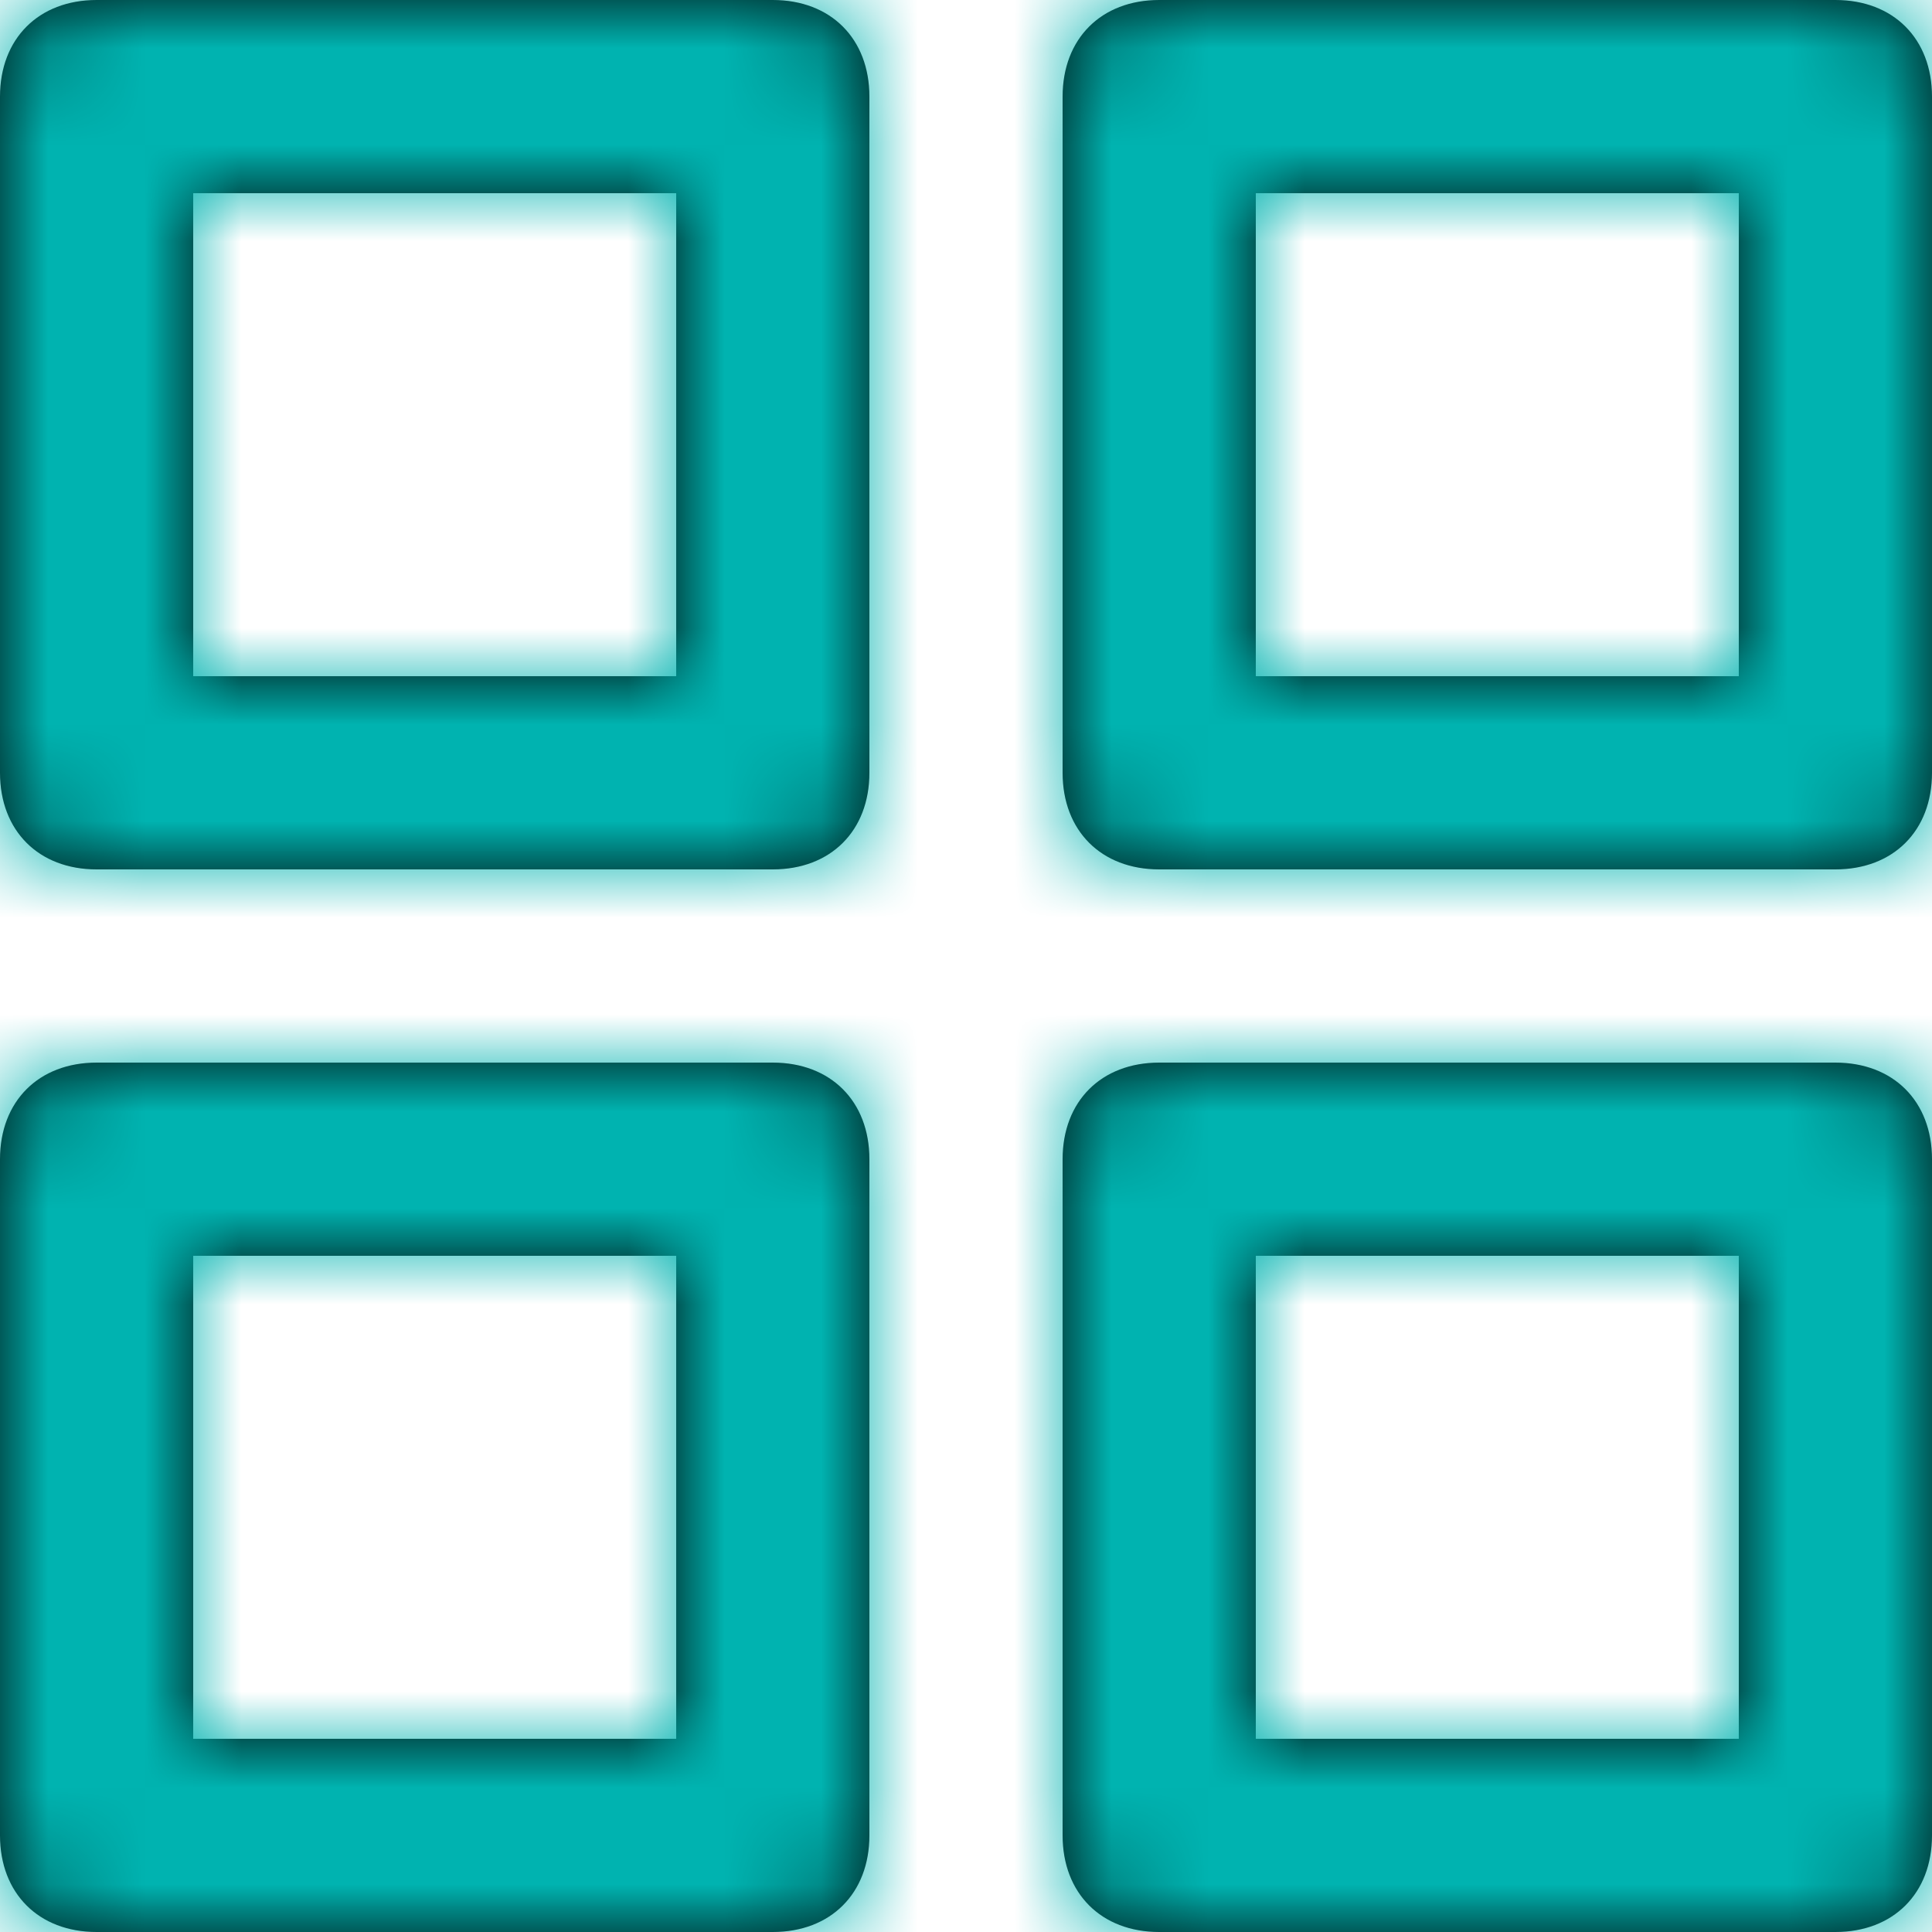<?xml version="1.0" encoding="UTF-8"?>
<svg width="20px" height="20px" viewBox="0 0 20 20" version="1.1" xmlns="http://www.w3.org/2000/svg" xmlns:xlink="http://www.w3.org/1999/xlink">
    <title>icon / grid</title>
    <defs>
        <path d="M8,0 L1,0 C0.4,0 0,0.4 0,1 L0,8 C0,8.6 0.4,9 1,9 L8,9 C8.6,9 9,8.6 9,8 L9,1 C9,0.4 8.6,0 8,0 Z M7,7 L2,7 L2,2 L7,2 L7,7 Z M19,0 L12,0 C11.4,0 11,0.4 11,1 L11,8 C11,8.6 11.4,9 12,9 L19,9 C19.6,9 20,8.6 20,8 L20,1 C20,0.4 19.6,0 19,0 Z M18,7 L13,7 L13,2 L18,2 L18,7 Z M19,11 L12,11 C11.4,11 11,11.4 11,12 L11,19 C11,19.6 11.4,20 12,20 L19,20 C19.6,20 20,19.6 20,19 L20,12 C20,11.4 19.6,11 19,11 Z M18,18 L13,18 L13,13 L18,13 L18,18 Z M8,11 L1,11 C0.4,11 0,11.4 0,12 L0,19 C0,19.6 0.4,20 1,20 L8,20 C8.6,20 9,19.6 9,19 L9,12 C9,11.4 8.6,11 8,11 Z M7,18 L2,18 L2,13 L7,13 L7,18 Z" id="path-1"></path>
    </defs>
    <g id="Symbols" stroke="none" stroke-width="1" fill="none" fill-rule="evenodd">
        <g id="Left-Nav" transform="translate(-30, -202)">
            <g id="menu-left" transform="translate(20, 130)">
                <g id="icon-/-grid" transform="translate(10, 72)">
                    <mask id="mask-2" fill="white">
                        <use xlink:href="#path-1"></use>
                    </mask>
                    <use id="Mask" fill="#000000" fill-rule="nonzero" xlink:href="#path-1"></use>
                    <g id="Icon-Color" mask="url(#mask-2)" fill="#00b3b0">
                        <g transform="translate(-2, -2)" id="Shape">
                            <rect x="0" y="0" width="24" height="24"></rect>
                        </g>
                    </g>
                </g>
            </g>
        </g>
    </g>
</svg>
